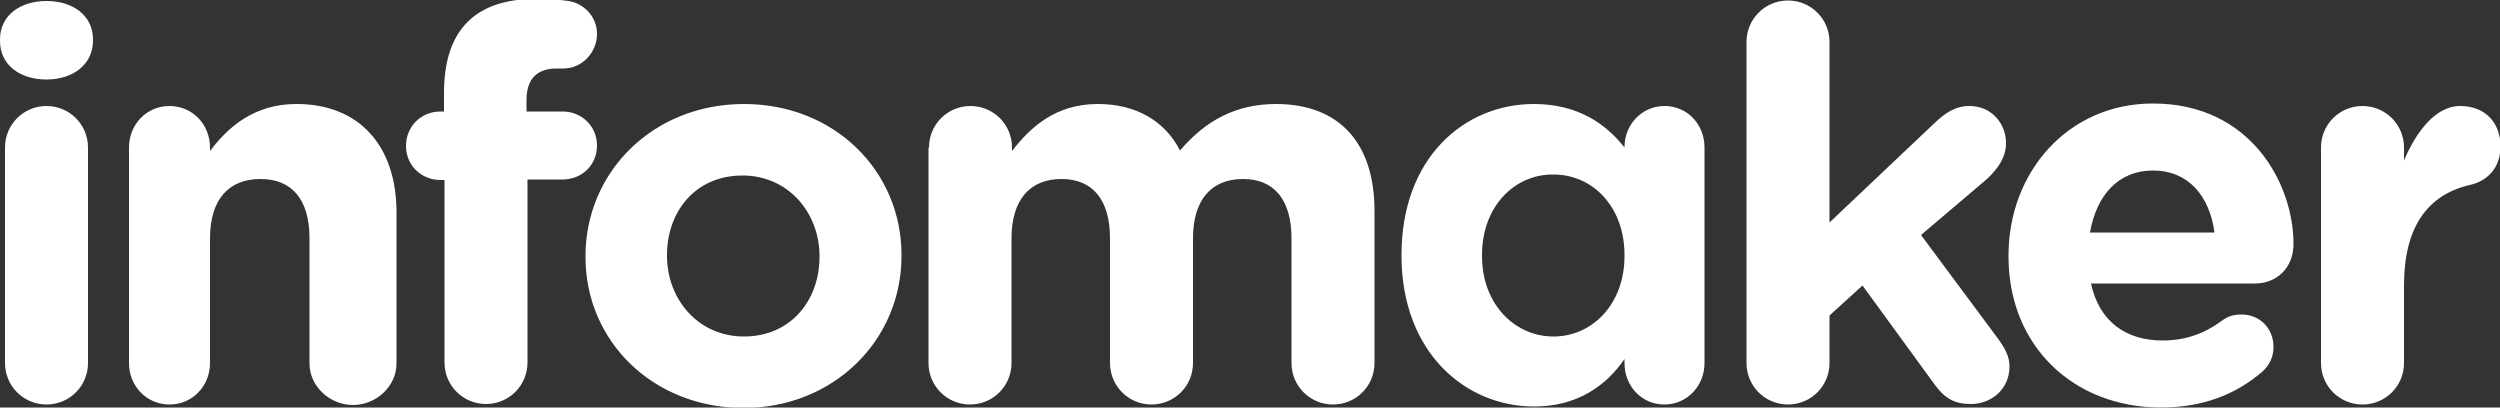 <?xml version="1.0" encoding="utf-8"?>
<!-- Generator: Adobe Illustrator 20.1.0, SVG Export Plug-In . SVG Version: 6.00 Build 0)  -->
<svg version="1.1" id="Layer_1" xmlns="http://www.w3.org/2000/svg" xmlns:xlink="http://www.w3.org/1999/xlink" x="0px" y="0px"
	 viewBox="0 0 500 81.5" style="enable-background:new 0 0 500 81.5;" xml:space="preserve">
<rect x="0" y="0" width="500" height="81.5" fill="#333333" stroke="none"/>
<style type="text/css">
	.st0{fill:#FFFFFF;}
</style>
<g>
	<path class="st0" d="M0,7.9c0-4.8,4-7.7,9.3-7.7s9.3,2.9,9.3,7.7v0.2c0,4.8-4,7.8-9.3,7.8S0,13,0,8.2V7.9z M1,29.5
		c0-4.6,3.7-8.3,8.3-8.3c4.6,0,8.3,3.7,8.3,8.3v43.1c0,4.6-3.7,8.3-8.3,8.3c-4.6,0-8.3-3.7-8.3-8.3V29.5z M25.8,29.5
		c0-4.6,3.5-8.3,8.1-8.3s8.1,3.7,8.1,8.3v0.7c3.7-4.9,8.9-9.4,17.3-9.4c12.5,0,20,8.3,20,21.7v30.2c0,4.6-4.1,8.3-8.7,8.3
		c-4.6,0-8.7-3.7-8.7-8.3V47.7c0-7.8-3.5-11.9-9.8-11.9c-6.3,0-10.1,4-10.1,11.9v24.9c0,4.6-3.5,8.3-8.1,8.3s-8.1-3.7-8.1-8.3V29.5z
		 M88.8,36h-0.7c-3.8,0-6.9-2.9-6.9-6.8s3-6.9,6.9-6.9h0.7v-3.7c0-6.4,1.6-11.1,4.7-14.2c3-3,7.5-4.6,13.4-4.6
		c2.6,0,4.9,0.1,6.8,0.4c2.8,0.4,5.7,2.9,5.7,6.6s-3,6.9-6.7,6.9h-1.4c-3.8,0-6,2-6,6.3v2.3h7.2c3.8,0,6.9,2.9,6.9,6.8
		s-3,6.8-6.9,6.8h-7v36.6c0,4.6-3.7,8.3-8.3,8.3c-4.6,0-8.3-3.7-8.3-8.3V36z M117.1,51.4v-0.2c0-16.8,13.5-30.4,31.7-30.4
		c18.1,0,31.5,13.4,31.5,30.2v0.2c0,16.8-13.5,30.4-31.7,30.4C130.5,81.5,117.1,68.2,117.1,51.4z M163.9,51.4v-0.2
		c0-8.6-6.2-16.1-15.4-16.1c-9.5,0-15.1,7.3-15.1,15.9v0.2c0,8.6,6.2,16.1,15.4,16.1C158.2,67.3,163.9,60,163.9,51.4z M185.8,29.5
		c0-4.6,3.7-8.3,8.3-8.3c4.6,0,8.3,3.7,8.3,8.3v0.7c3.8-4.9,8.8-9.4,17.2-9.4c7.6,0,13.4,3.4,16.4,9.3c5.1-6,11.2-9.3,19.2-9.3
		c12.3,0,19.7,7.4,19.7,21.4v30.4c0,4.6-3.7,8.3-8.3,8.3c-4.6,0-8.3-3.7-8.3-8.3V47.7c0-7.8-3.5-11.9-9.7-11.9c-6.2,0-10,4-10,11.9
		v24.9c0,4.6-3.7,8.3-8.3,8.3c-4.6,0-8.3-3.7-8.3-8.3V47.7c0-7.8-3.5-11.9-9.7-11.9c-6.2,0-10,4-10,11.9v24.9c0,4.6-3.7,8.3-8.3,8.3
		c-4.6,0-8.3-3.7-8.3-8.3V29.5z M349.3,8.4c0-4.6,3.7-8.3,8.3-8.3c4.6,0,8.3,3.7,8.3,8.3v36.1l20.7-19.6c2.4-2.3,4.4-3.7,7.3-3.7
		c4.5,0,7.3,3.6,7.3,7.4c0,2.8-1.5,5-3.8,7.2L384.2,47l15.6,21c1.4,2,2.1,3.5,2.1,5.3c0,4.5-3.6,7.5-7.7,7.5c-3.3,0-5.2-1.1-7.2-3.8
		l-14.5-19.9l-6.6,6v9.5c0,4.6-3.7,8.3-8.3,8.3c-4.6,0-8.3-3.7-8.3-8.3V8.4z M432.2,81.5c-17.5,0-30.5-12.3-30.5-30.2v-0.2
		c0-16.7,11.9-30.4,28.9-30.4c19.5,0,28.1,16,28.1,28.1c0,4.8-3.4,7.9-7.7,7.9h-32.8c1.6,7.5,6.9,11.4,14.3,11.4
		c4.6,0,8.4-1.4,11.8-3.9c1.2-0.9,2.3-1.3,4-1.3c3.7,0,6.4,2.8,6.4,6.5c0,2.2-1,3.8-2.2,4.9C447.3,78.8,440.7,81.5,432.2,81.5z
		 M442.9,46.5c-1-7.4-5.3-12.4-12.3-12.4c-6.9,0-11.3,4.9-12.6,12.4H442.9z M464.2,29.5c0-4.6,3.7-8.3,8.3-8.3
		c4.6,0,8.3,3.7,8.3,8.3v2.6c2.4-5.7,6.3-10.9,11.2-10.9c5.1,0,8.1,3.4,8.1,8.1c0,4.4-2.8,7-6.2,7.7c-8.4,2-13.1,8.4-13.1,20.1v15.5
		c0,4.6-3.7,8.3-8.3,8.3c-4.6,0-8.3-3.7-8.3-8.3V29.5z M324.9,29.4c0-4.5,3.5-8.2,8-8.2c4.6,0,8,3.7,8,8.3v43.1c0,4.6-3.5,8.3-8,8.3
		c-4.6,0-8-3.7-8-8.3v-0.8c-3.7,5.4-9.5,9.5-18.1,9.5c-13.6,0-26.5-10.7-26.5-30.2V51c0-19.5,12.6-30.2,26.5-30.2
		c8.8,0,14.4,4,18.1,8.7V29.4z M296.4,51v0.2c0,9.7,6.6,16.1,14.3,16.1c7.7,0,14.2-6.4,14.2-16.1V51c0-9.7-6.4-16.1-14.2-16.1
		C303,34.8,296.4,41.2,296.4,51z"/>
</g>
</svg>
